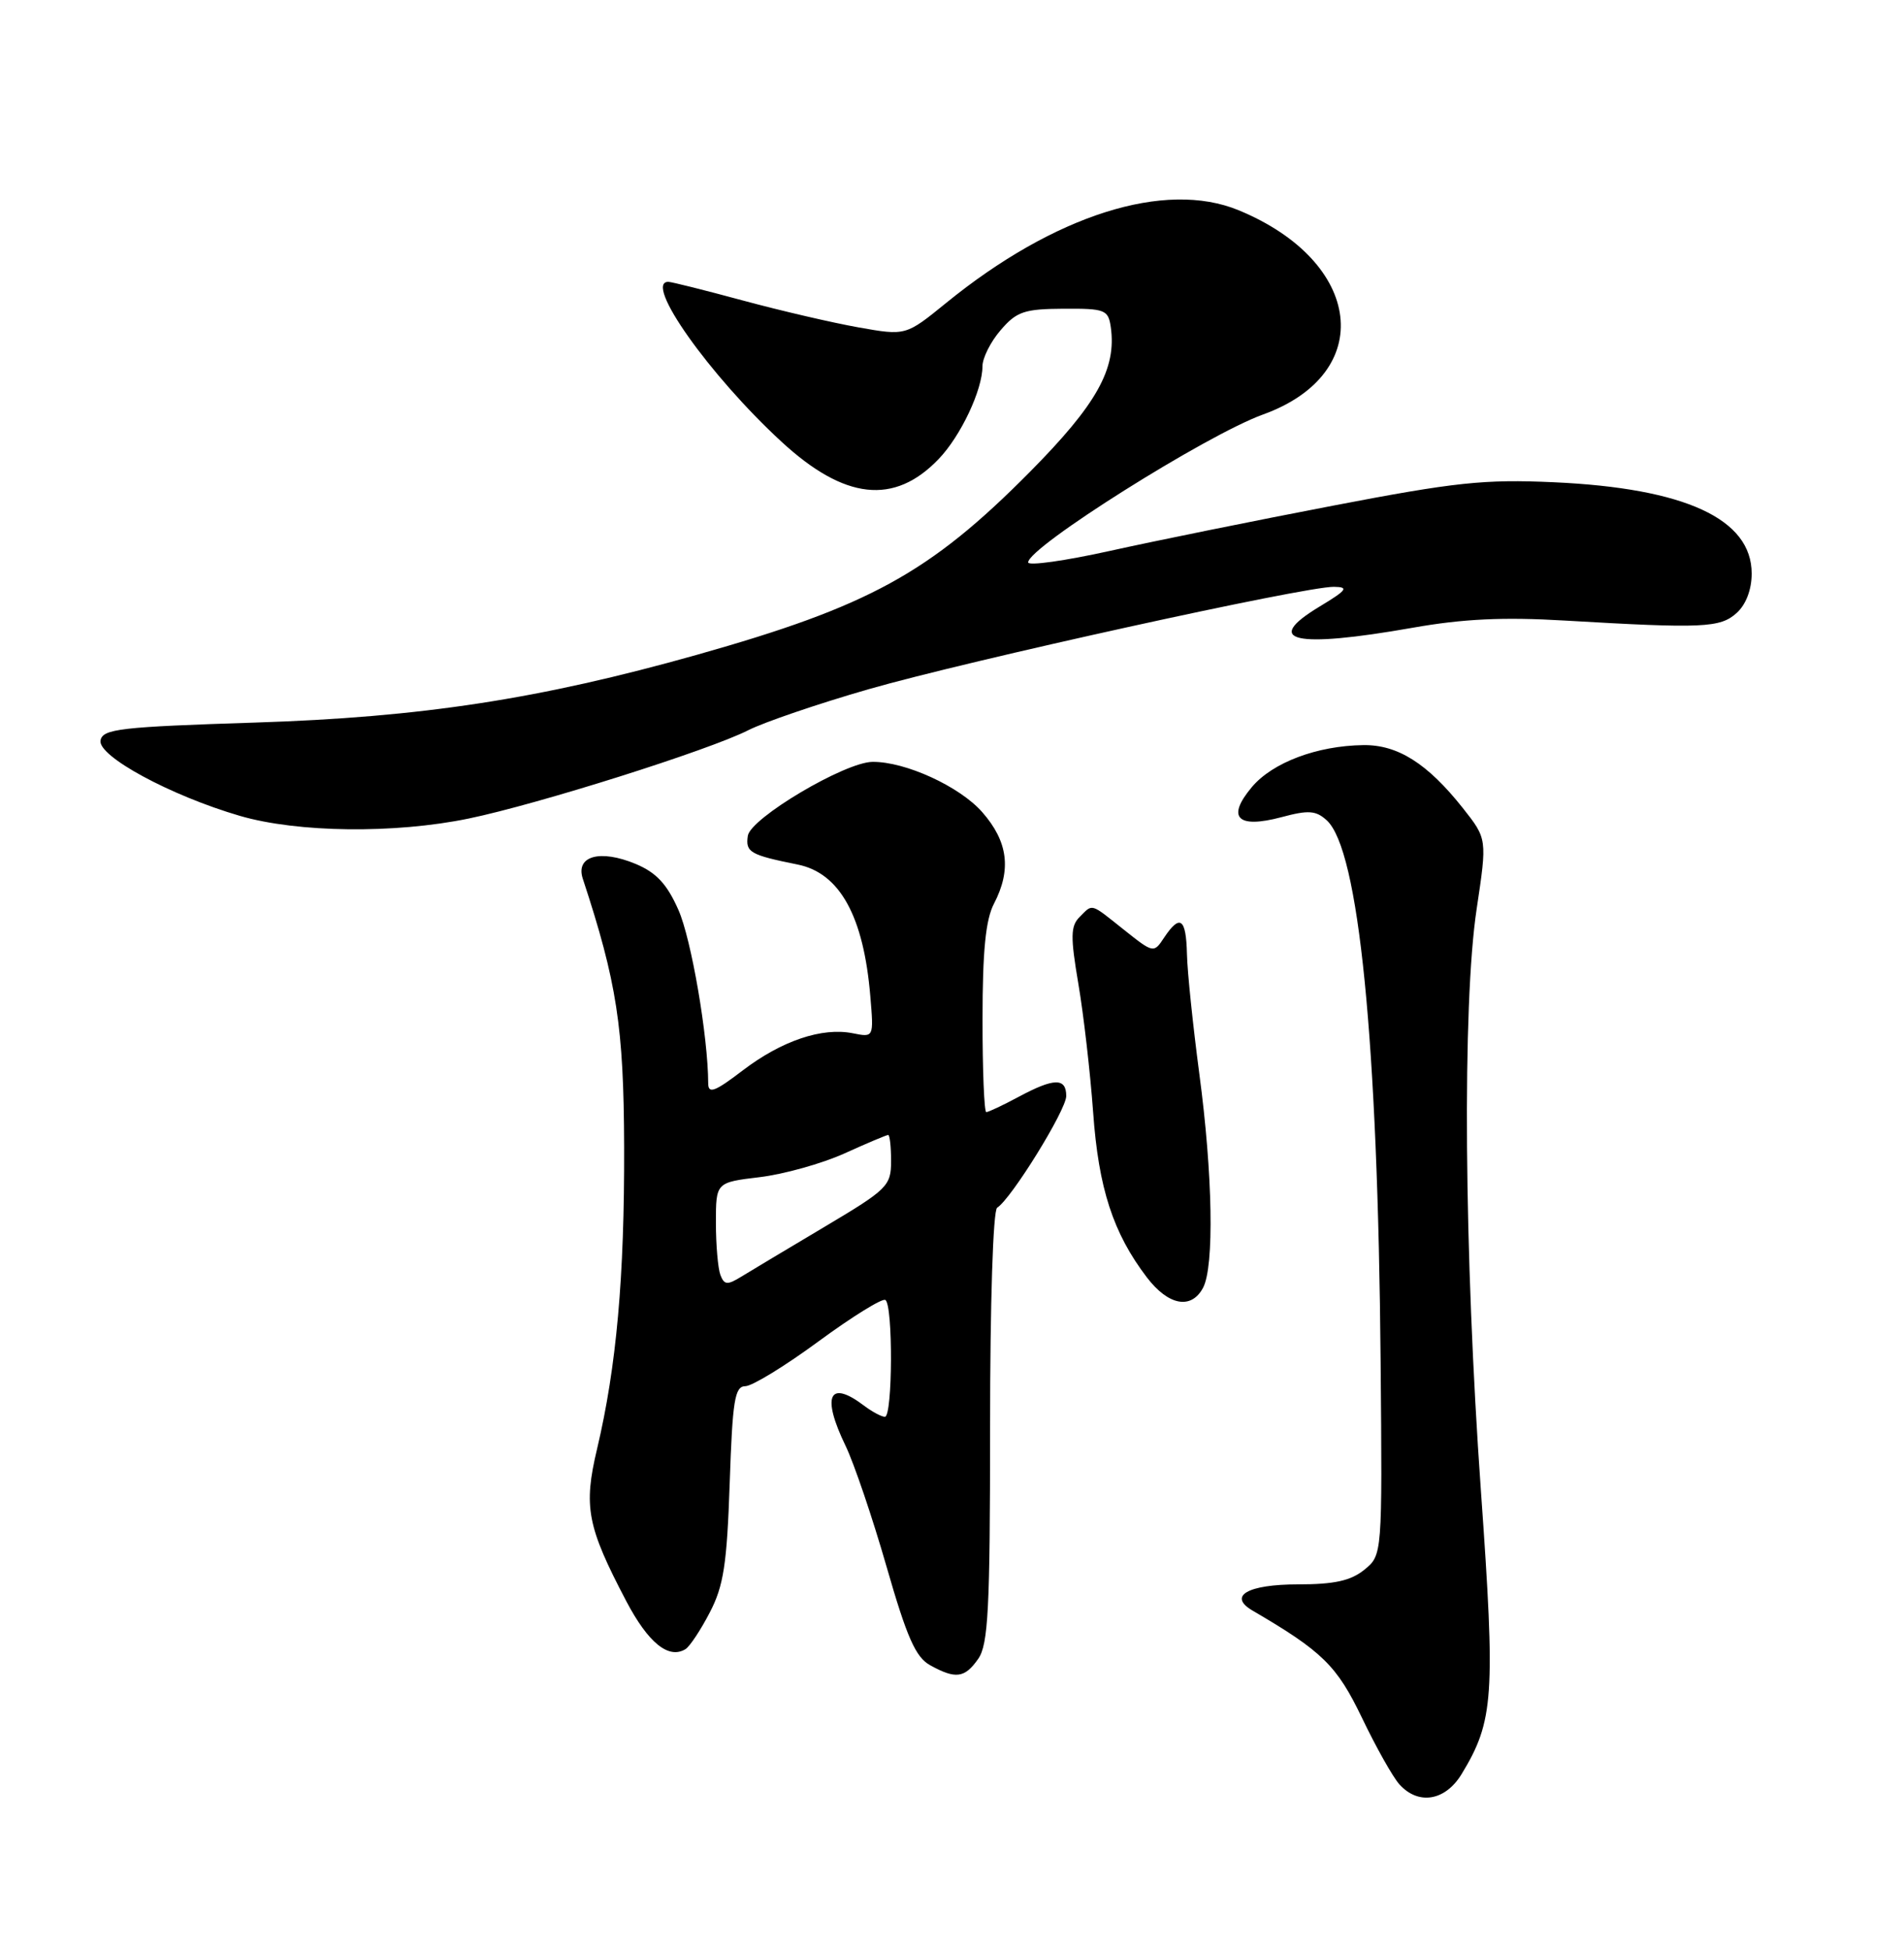 <?xml version="1.0" encoding="UTF-8" standalone="no"?>
<!DOCTYPE svg PUBLIC "-//W3C//DTD SVG 1.1//EN" "http://www.w3.org/Graphics/SVG/1.1/DTD/svg11.dtd" >
<svg xmlns="http://www.w3.org/2000/svg" xmlns:xlink="http://www.w3.org/1999/xlink" version="1.1" viewBox="0 0 250 256">
 <g >
 <path fill="currentColor"
d=" M 191.91 232.91 C 196.15 225.93 196.37 222.72 194.45 195.76 C 192.23 164.52 191.99 131.89 193.89 119.32 C 195.27 110.13 195.27 110.13 192.07 106.08 C 187.43 100.23 183.53 97.76 179.01 97.82 C 172.93 97.90 167.10 100.10 164.38 103.32 C 161.00 107.34 162.46 108.82 168.26 107.28 C 171.79 106.33 172.78 106.40 174.19 107.68 C 178.42 111.50 180.92 136.60 181.28 178.83 C 181.50 204.16 181.50 204.16 179.14 206.08 C 177.37 207.52 175.20 208.00 170.45 208.00 C 163.82 208.00 161.18 209.52 164.46 211.44 C 173.64 216.80 175.53 218.66 178.82 225.50 C 180.66 229.35 182.88 233.29 183.74 234.25 C 186.23 237.02 189.76 236.44 191.91 232.91 Z  M 128.44 217.78 C 129.76 215.89 130.00 211.26 130.00 187.34 C 130.00 171.10 130.39 158.87 130.93 158.55 C 132.77 157.41 140.00 145.73 140.00 143.89 C 140.00 141.47 138.40 141.50 133.74 144.00 C 131.69 145.10 129.78 146.00 129.50 146.00 C 129.23 146.00 129.00 140.49 129.01 133.75 C 129.01 124.84 129.42 120.72 130.51 118.64 C 132.83 114.18 132.36 110.48 128.97 106.62 C 126.01 103.25 118.89 99.98 114.57 100.02 C 110.95 100.04 98.53 107.41 98.19 109.73 C 97.87 111.89 98.49 112.24 104.74 113.50 C 110.28 114.62 113.41 120.31 114.28 130.85 C 114.73 136.20 114.73 136.20 111.98 135.65 C 107.94 134.84 102.64 136.63 97.52 140.53 C 93.87 143.32 93.00 143.65 92.99 142.24 C 92.97 136.06 90.77 123.27 89.08 119.46 C 87.58 116.06 86.18 114.56 83.47 113.42 C 78.79 111.47 75.55 112.37 76.52 115.35 C 81.00 128.96 81.90 134.80 81.95 150.53 C 82.00 167.64 80.95 179.41 78.40 190.20 C 76.59 197.82 77.08 200.39 82.24 210.22 C 85.12 215.69 87.80 217.86 90.01 216.50 C 90.57 216.15 92.01 213.98 93.20 211.68 C 95.01 208.21 95.45 205.34 95.81 194.75 C 96.18 183.81 96.47 182.00 97.87 181.98 C 98.77 181.97 103.10 179.32 107.50 176.08 C 111.90 172.85 115.84 170.41 116.25 170.66 C 117.27 171.28 117.21 186.00 116.19 186.00 C 115.75 186.00 114.51 185.34 113.44 184.53 C 108.85 181.06 107.85 183.25 111.03 189.82 C 112.14 192.12 114.56 199.25 116.40 205.65 C 119.07 214.94 120.22 217.56 122.12 218.61 C 125.48 220.47 126.67 220.31 128.44 217.78 Z  M 157.96 169.07 C 159.45 166.29 159.24 154.18 157.47 140.94 C 156.64 134.65 155.90 127.59 155.85 125.25 C 155.74 120.54 154.94 119.96 152.86 123.08 C 151.49 125.15 151.46 125.15 147.60 122.08 C 143.09 118.49 143.52 118.62 141.74 120.40 C 140.57 121.58 140.54 122.97 141.59 129.15 C 142.28 133.19 143.15 140.78 143.53 146.00 C 144.24 156.02 146.16 161.89 150.58 167.69 C 153.41 171.40 156.41 171.96 157.96 169.07 Z  M 61.54 107.46 C 70.64 105.58 93.11 98.48 98.26 95.86 C 100.33 94.81 107.42 92.39 114.02 90.49 C 127.17 86.71 171.38 76.98 175.15 77.04 C 177.15 77.07 176.86 77.46 173.25 79.64 C 165.70 84.19 169.94 85.15 185.50 82.41 C 192.11 81.24 197.42 80.99 205.50 81.47 C 223.59 82.53 225.87 82.43 228.03 80.47 C 229.25 79.37 230.00 77.40 230.00 75.30 C 230.00 68.12 221.26 64.09 204.00 63.31 C 194.87 62.90 191.08 63.30 175.00 66.39 C 164.82 68.34 151.66 71.01 145.75 72.32 C 139.84 73.63 135.00 74.31 135.00 73.83 C 135.00 71.84 158.41 57.10 165.83 54.42 C 180.77 49.03 179.02 34.36 162.63 27.60 C 152.96 23.61 138.42 28.22 124.22 39.78 C 118.93 44.08 118.93 44.08 112.72 42.98 C 109.30 42.37 102.45 40.78 97.50 39.44 C 92.55 38.10 88.16 37.00 87.75 37.00 C 84.46 37.00 93.14 49.26 102.60 57.98 C 110.89 65.63 117.42 66.35 123.25 60.26 C 126.15 57.24 129.00 51.19 129.00 48.09 C 129.00 47.00 130.07 44.86 131.39 43.34 C 133.48 40.90 134.49 40.56 139.64 40.53 C 145.11 40.50 145.52 40.66 145.85 42.96 C 146.62 48.43 144.00 53.10 135.17 62.01 C 122.05 75.24 114.11 79.59 91.49 85.97 C 70.85 91.78 55.36 94.16 33.51 94.86 C 15.78 95.43 13.49 95.69 13.20 97.20 C 12.80 99.26 22.39 104.45 31.50 107.11 C 39.08 109.32 51.81 109.47 61.54 107.46 Z  M 94.59 167.38 C 94.27 166.53 94.00 163.45 94.00 160.53 C 94.00 155.23 94.00 155.23 99.75 154.54 C 102.91 154.16 107.92 152.76 110.87 151.43 C 113.82 150.09 116.41 149.00 116.62 149.00 C 116.83 149.00 117.00 150.54 117.00 152.43 C 117.00 155.69 116.54 156.14 108.25 161.07 C 103.44 163.93 98.53 166.87 97.34 167.60 C 95.50 168.73 95.10 168.70 94.59 167.38 Z "/>
</g>
</svg>